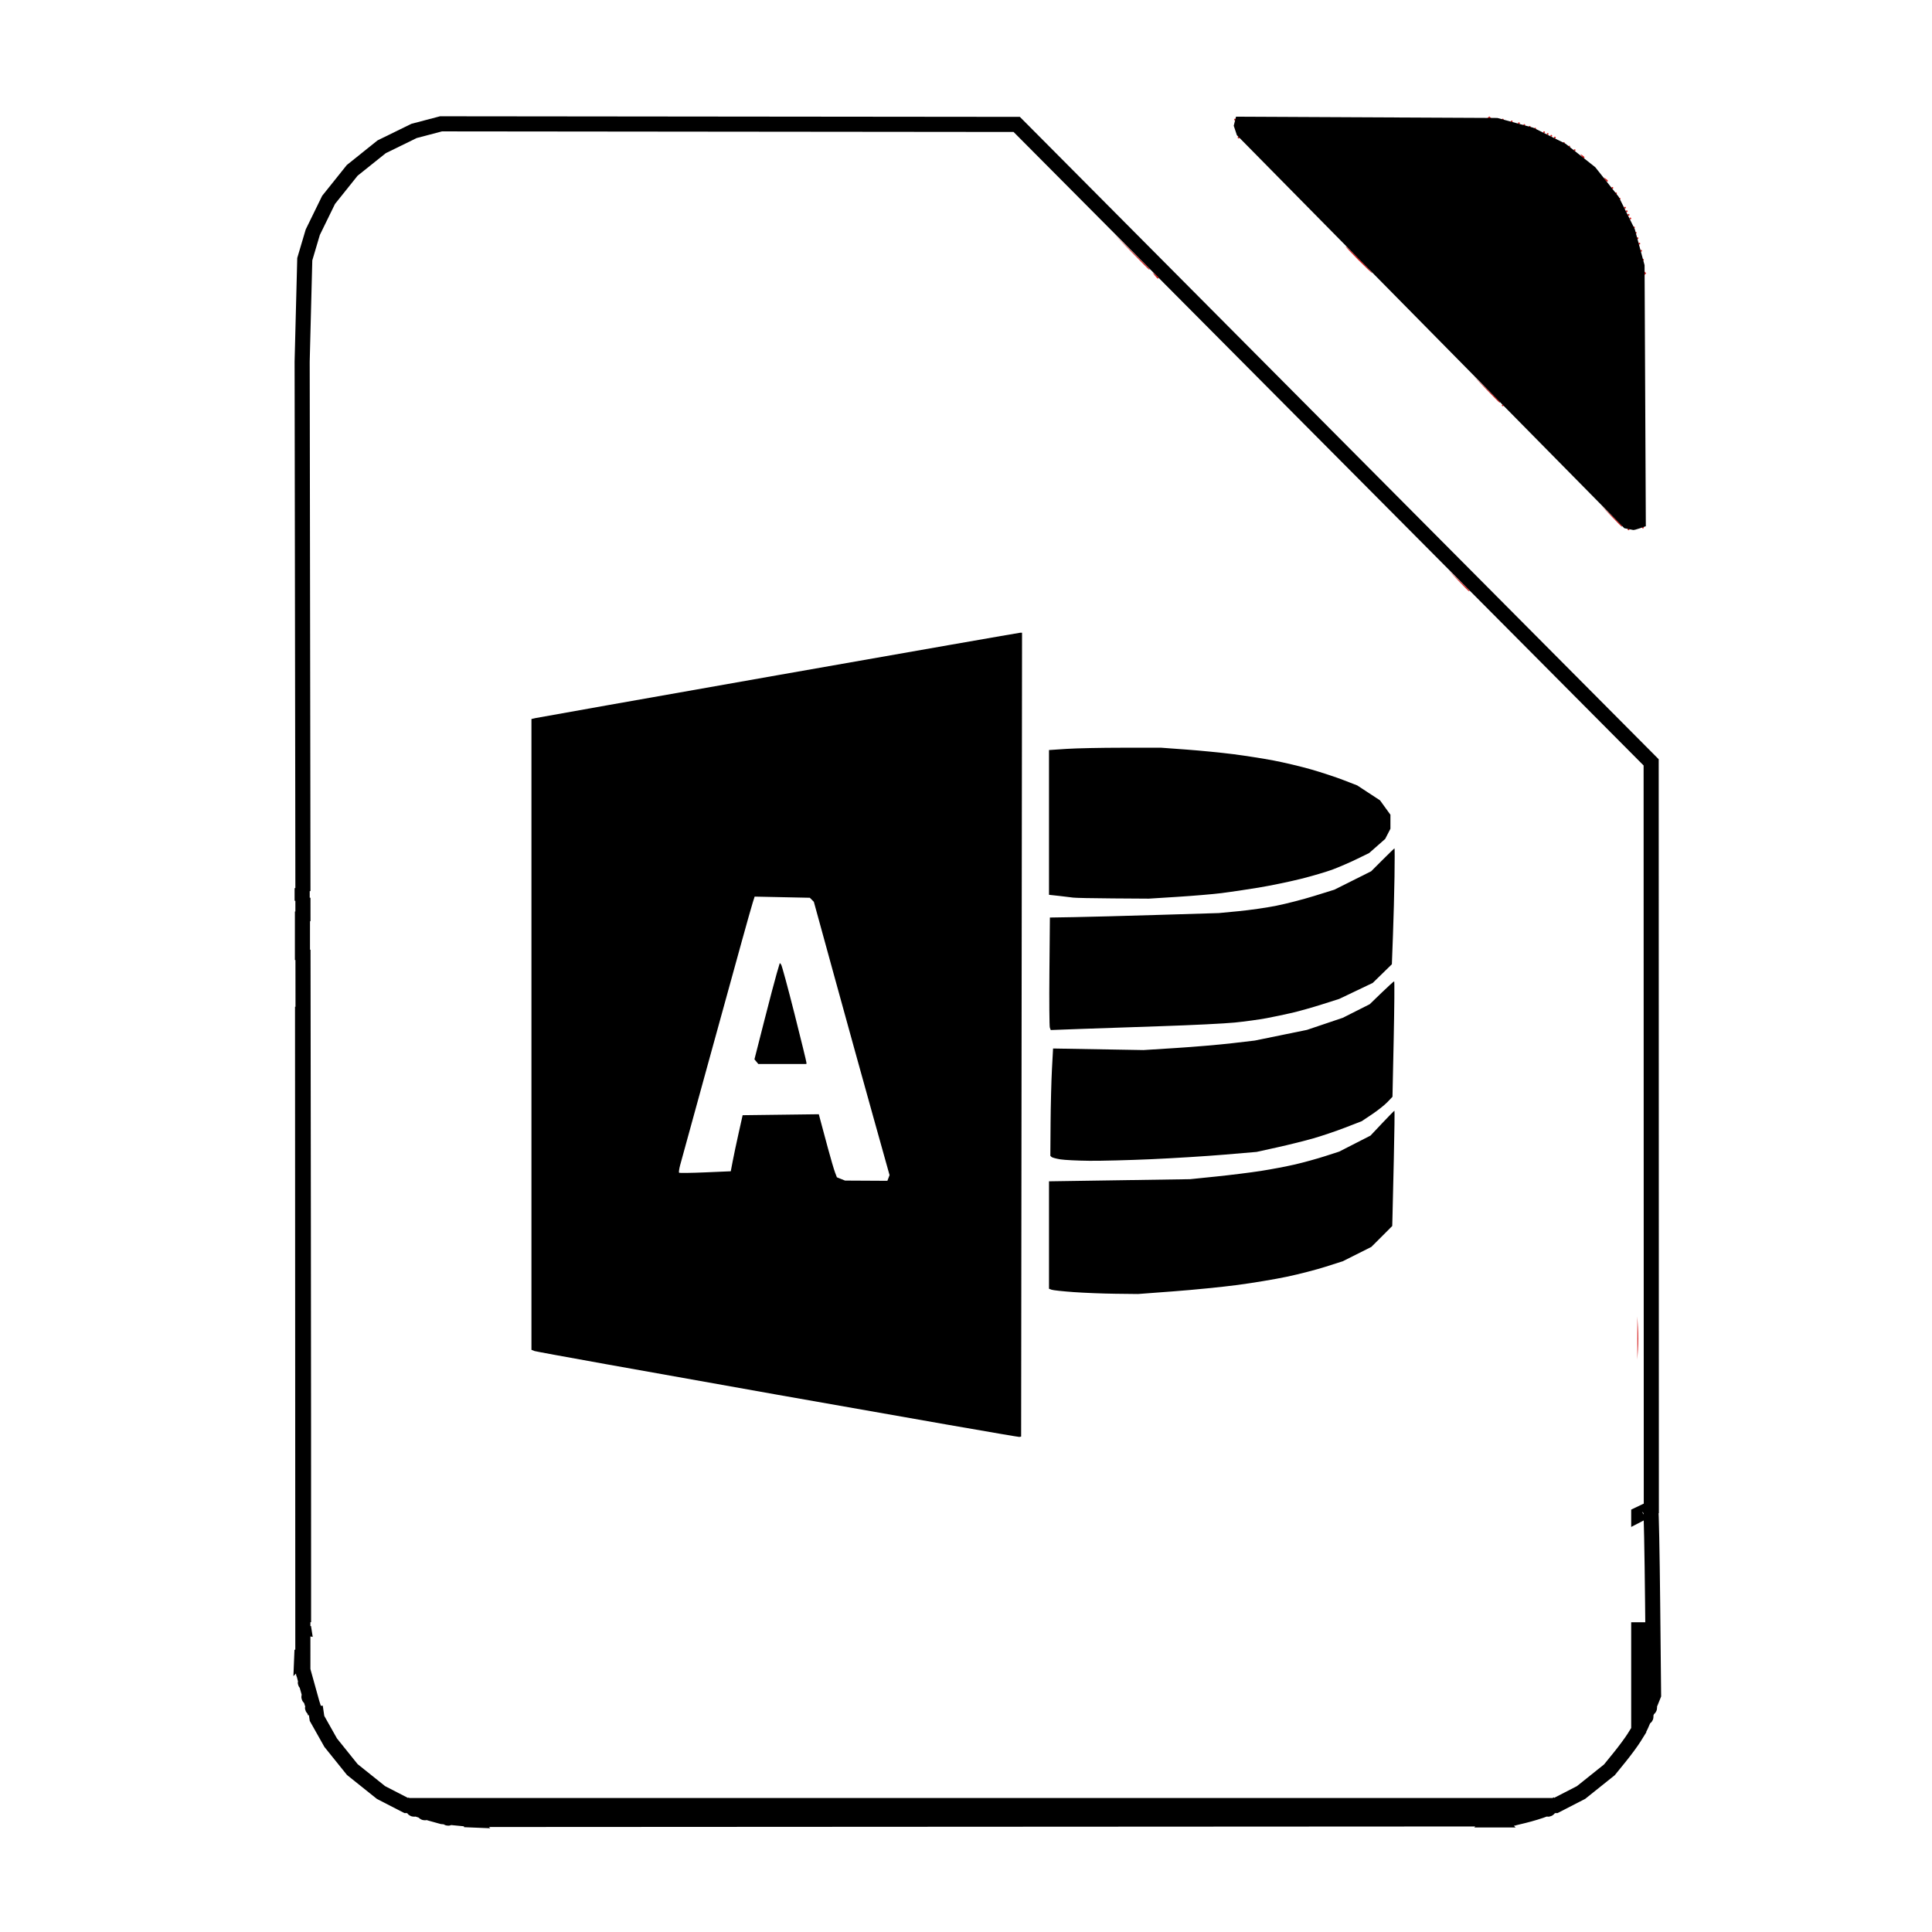 <?xml version="1.0" encoding="UTF-8" standalone="no"?>
<!-- Created with Inkscape (http://www.inkscape.org/) -->

<svg
   xmlns:dc="http://purl.org/dc/elements/1.1/"
   xmlns:cc="http://creativecommons.org/ns#"
   xmlns:rdf="http://www.w3.org/1999/02/22-rdf-syntax-ns#"
   xmlns:svg="http://www.w3.org/2000/svg"
   xmlns="http://www.w3.org/2000/svg"
   xmlns:sodipodi="http://sodipodi.sourceforge.net/DTD/sodipodi-0.dtd"
   xmlns:inkscape="http://www.inkscape.org/namespaces/inkscape"
   id="svg2997"
   version="1.1"
   inkscape:version="0.48.5 r10040"
   width="512"
   height="512"
   sodipodi:docname="libreoffice3-base.svg"
   viewBox="0 0 512 512">
  <defs
     id="defs3001" />
  <sodipodi:namedview
     pagecolor="#ffffff"
     bordercolor="#666666"
     borderopacity="1"
     objecttolerance="10"
     gridtolerance="10"
     guidetolerance="10"
     inkscape:pageopacity="0"
     inkscape:pageshadow="2"
     inkscape:window-width="1920"
     inkscape:window-height="1007"
     id="namedview2999"
     showgrid="true"
     inkscape:zoom="4.4083687"
     inkscape:cx="67.951358"
     inkscape:cy="70.337543"
     inkscape:window-x="0"
     inkscape:window-y="31"
     inkscape:window-maximized="1"
     inkscape:current-layer="g3415"
     showguides="true">
    <inkscape:grid
       type="xygrid"
       id="grid4144" />
  </sodipodi:namedview>
  <g
     id="g3415"
     transform="matrix(0.446,0,0,0.446,25.151,28.293)"
     style="fill:#d41a1a;fill-opacity:1">
    <path
       style="fill:none;stroke:#000000;stroke-width:8.975;stroke-miterlimit:4;stroke-opacity:1;stroke-dasharray:none"
       d="m 205.655,10.144 -8.011,2.108 -8.007,2.108 -9.611,4.707 -9.611,4.702 -8.769,7.016 -8.765,7.016 -7.016,8.769 -7.021,8.769 -4.698,9.611 -4.698,9.606 -2.375,8.011 -2.375,8.007 -0.78,30.436 -0.776,30.431 0.39,256.803 c 0.033,21.71 0.034,35.238 0.066,57.791 l -0.451,-1.731 0,3.738 0,3.738 0.456,-1.749 c 0.007,5.442 0.006,8.479 0.013,13.932 l -0.298,-5.776 0,14.414 0,14.414 0.316,-6.135 c 0.145,110.801 0.308,233.948 0.316,283.343 l 0.018,116.243 -0.285,-181.308 -0.289,-184.376 0.088,197.006 0.079,186.488 -0.491,-1.227 -0.088,2.051 -0.083,2.047 0.644,-0.649 0.018,-0.018 0.004,8.318 0.486,1.933 c -0.031,0.067 -0.083,0.123 -0.083,0.201 0,0.179 0.104,0.315 0.241,0.412 l 0.973,3.861 c 0.043,0.171 0.124,0.441 0.171,0.622 -0.177,0.087 -0.316,0.233 -0.316,0.443 0,0.294 0.237,0.535 0.53,0.535 0,-2.5e-4 0.035,-0.04 0.039,-0.044 0.621,2.353 1.347,4.918 2.125,7.533 -0.01,-6e-4 -0.016,-0.013 -0.026,-0.013 -0.294,0 -0.535,0.241 -0.535,0.535 0,0.294 0.241,0.53 0.535,0.53 0.119,0 0.218,-0.056 0.307,-0.123 0.283,0.936 0.595,2.027 0.841,2.796 l 0.872,2.717 c -0.232,0.058 -0.421,0.237 -0.421,0.486 0,0.294 0.241,0.53 0.535,0.53 0.073,0 0.125,-0.048 0.188,-0.074 l 0.881,2.748 0.044,-3.708 1.021,6.907 4.062,7.213 4.058,7.213 6.425,7.989 6.425,7.985 8.528,6.823 8.528,6.823 7.525,3.874 7.525,3.87 341.475,0 341.475,0 7.525,-3.87 7.525,-3.874 8.432,-6.745 8.427,-6.744 5.903,-7.27 c 3.246,-3.999 7.17,-9.3 8.717,-11.784 l 2.813,-4.518 0,-64.106 c 0.002,34.656 0.19,62.997 0.421,62.997 0.176,0 1.474,-2.917 2.998,-6.539 0.09,0.07 0.193,0.131 0.316,0.131 0.294,0 0.535,-0.241 0.535,-0.535 0,-0.267 -0.208,-0.47 -0.465,-0.508 0.36,-0.867 0.64,-1.483 1.021,-2.428 l 0.798,-1.972 c 0.079,0.046 0.153,0.101 0.25,0.101 0.294,0 0.535,-0.237 0.535,-0.53 2e-5,-0.248 -0.187,-0.427 -0.416,-0.486 l 2.818,-6.99 -0.557,-54.793 c -0.306,-30.135 -0.804,-55.036 -1.104,-55.336 l -0.425,-0.425 0.749,-0.359 -0.048,-221.635 L 924.716,389.557 736.226,200.024 547.735,10.49 376.695,10.319 z m 713.864,825.216 -2.178,1.126 0,-0.088 z m -795.547,68.063 0.018,0.114 -0.018,-0.004 z m 62.462,106.076 2.805,1.196 c -0.072,0.091 -0.136,0.195 -0.136,0.32 0,0.294 0.241,0.535 0.535,0.535 0.28,0 0.501,-0.225 0.522,-0.5 1.23,0.493 3.198,1.151 5.456,1.854 -0.046,0.079 -0.105,0.152 -0.105,0.25 0,0.294 0.241,0.53 0.535,0.53 0.278,0 0.494,-0.219 0.517,-0.491 1.027,0.312 2.044,0.639 3.028,0.912 l 6.749,1.871 3.085,0.302 c -0.004,0.03 -0.035,0.048 -0.035,0.079 0,0.294 0.241,0.53 0.535,0.53 0.285,0 0.513,-0.226 0.526,-0.508 l 4.623,0.451 5.513,0.539 -1.052,0.421 2.047,0.083 2.047,0.083 -0.32,-0.32 0.5,0.048 308.594,-0.167 298.695,-0.162 -0.605,0.6 1.424,0 1.424,0 -0.6,-0.6 8.252,0 2.06,-0.5 c 0.03,0 0.048,0.035 0.079,0.035 0.125,0 0.229,-0.059 0.32,-0.132 l 5.425,-1.31 c 4.336,-1.048 10.103,-2.812 12.814,-3.913 l 1.205,-0.491 c 0.016,0.279 0.238,0.508 0.521,0.508 0.294,0 0.535,-0.241 0.535,-0.535 0,-0.133 -0.063,-0.248 -0.145,-0.342 l 2.813,-1.144 -340.095,-0.013 z"
       id="path3421"
       inkscape:connector-curvature="0"
       sodipodi:nodetypes="cccccccccccccccccccccccccccccccccccccccscccscccssscccssccccccccccccccccccccccscsscccscccscccccccccccccccccccssccssccccssccccccccccccccccsccccsscccc" />
    <path
       style="opacity:1;fill:#000000;fill-opacity:1;stroke:#000000;stroke-width:0;stroke-miterlimit:4;stroke-dasharray:none;stroke-opacity:1"
       d="m 549.9,312.507 c -0.551,0 -65.059,11.287 -143.352,25.085 -78.293,13.798 -143.433,25.342 -144.755,25.65 l -2.402,0.557 0,187.413 0,187.413 1.867,0.723 c 1.028,0.398 66.014,12.089 144.417,25.983 78.403,13.894 143.032,25.167 143.619,25.05 l 1.069,-0.215 0.267,-238.831 0.272,-238.827 z m 60.797,68.348 c -12.627,6.6e-4 -27.646,0.309 -33.372,0.688 l -10.408,0.692 0,43.009 0,43.004 6.14,0.671 c 3.377,0.368 7.099,0.818 8.274,0.999 1.175,0.181 11.744,0.395 23.489,0.473 l 21.36,0.14 17.082,-1.074 c 9.397,-0.591 21.171,-1.589 26.163,-2.213 4.992,-0.624 14.842,-2.085 21.89,-3.247 7.047,-1.163 18.358,-3.499 25.137,-5.189 6.779,-1.69 15.43,-4.242 19.221,-5.671 3.792,-1.429 10.182,-4.201 14.199,-6.162 l 7.301,-3.563 4.746,-4.181 4.746,-4.176 1.565,-3.028 1.565,-3.028 0,-4.163 0,-4.163 -3.098,-4.282 -3.103,-4.282 -6.775,-4.435 -6.775,-4.439 -8.204,-3.173 c -4.513,-1.745 -13.162,-4.593 -19.221,-6.328 -6.059,-1.735 -16.061,-4.112 -22.227,-5.285 -6.167,-1.173 -16.981,-2.87 -24.029,-3.769 -7.047,-0.899 -19.54,-2.127 -27.762,-2.73 l -14.948,-1.096 z m 161.522,59.784 c -0.136,8.4e-4 -3.31,3.069 -7.056,6.815 l -6.815,6.81 -10.916,5.465 -10.921,5.469 -11.92,3.708 c -6.556,2.039 -16.727,4.664 -22.6,5.833 -5.873,1.169 -15.964,2.628 -22.425,3.243 l -11.745,1.118 -35.769,1.087 c -19.674,0.598 -42.259,1.196 -50.187,1.328 l -14.418,0.237 -0.281,32.022 c -0.156,17.612 -0.042,32.655 0.254,33.429 l 0.539,1.407 16.828,-0.627 c 9.256,-0.344 31.427,-1.103 49.267,-1.687 17.84,-0.584 37.3,-1.549 43.245,-2.143 5.945,-0.594 14.413,-1.754 18.818,-2.581 4.405,-0.827 11.351,-2.284 15.435,-3.239 4.084,-0.954 12.011,-3.196 17.617,-4.978 l 10.194,-3.239 9.961,-4.75 9.957,-4.755 5.688,-5.548 5.684,-5.548 0.657,-17.617 c 0.362,-9.69 0.771,-25.186 0.907,-34.437 0.136,-9.251 0.136,-16.82 0,-16.82 z m -380.207,28.683 16.395,0.342 16.39,0.342 1.196,1.196 1.196,1.201 12.586,45.783 c 6.923,25.182 17.046,61.725 22.495,81.206 l 9.904,35.418 -0.644,1.687 -0.649,1.687 -12.582,-0.07 -12.577,-0.066 -2.419,-0.973 -2.419,-0.969 -1.126,-2.967 c -0.621,-1.631 -2.496,-8.011 -4.163,-14.177 -1.668,-6.167 -3.577,-13.265 -4.242,-15.772 l -1.21,-4.558 -22.631,0.289 -22.631,0.285 -2.388,10.68 c -1.314,5.873 -2.898,13.365 -3.523,16.653 l -1.139,5.978 -15.132,0.649 c -8.324,0.356 -15.334,0.447 -15.579,0.201 -0.246,-0.246 0.032,-2.264 0.622,-4.488 0.59,-2.223 7.893,-28.79 16.228,-59.035 8.335,-30.245 17.548,-63.64 20.47,-74.211 2.922,-10.571 5.821,-20.817 6.442,-22.767 z m 14.948,39.446 -1.836,6.245 c -1.01,3.436 -4.4,16.316 -7.533,28.621 l -5.697,22.372 1.148,1.385 1.153,1.385 14.282,0 14.287,0 0.026,-0.802 c 0.013,-0.44 -3.188,-13.531 -7.117,-29.095 -3.929,-15.563 -7.496,-28.705 -7.928,-29.204 z m 365.057,10.89 c -0.247,5.9e-4 -3.618,3.06 -7.494,6.801 l -7.047,6.806 -7.989,4.027 -7.989,4.032 -10.649,3.594 -10.654,3.594 -15.509,3.173 -15.509,3.173 -13.607,1.591 c -7.484,0.874 -22.368,2.145 -33.074,2.822 l -19.462,1.231 -26.851,-0.465 -26.851,-0.465 -0.666,12.345 c -0.366,6.789 -0.733,21.131 -0.811,31.873 l -0.14,19.532 0.688,0.688 c 0.379,0.378 2.721,1.019 5.206,1.424 2.485,0.405 10.285,0.791 17.332,0.859 7.048,0.068 23.624,-0.359 36.838,-0.947 13.214,-0.587 32.674,-1.8 43.245,-2.695 l 19.221,-1.63 12.279,-2.713 c 6.754,-1.493 16.363,-3.883 21.355,-5.307 4.992,-1.425 13.523,-4.307 18.958,-6.407 l 9.887,-3.821 6.131,-4.102 c 3.374,-2.257 7.491,-5.523 9.146,-7.257 l 3.006,-3.155 0.727,-34.301 c 0.4,-18.867 0.527,-34.301 0.281,-34.301 z m 0.162,76.88 c -0.157,8.1e-4 -3.425,3.326 -7.262,7.393 l -6.972,7.397 -9.291,4.75 -9.291,4.751 -8.541,2.757 c -4.698,1.516 -12.625,3.701 -17.617,4.86 -4.992,1.159 -14.124,2.899 -20.291,3.861 -6.167,0.962 -18.177,2.459 -26.693,3.331 l -15.483,1.586 -41.913,0.631 -41.909,0.635 0,31.913 0,31.917 1.525,0.583 c 0.84,0.322 6.727,0.96 13.082,1.416 6.355,0.455 17.56,0.897 24.901,0.982 l 13.349,0.153 21.355,-1.6 c 11.746,-0.88 28.747,-2.579 37.785,-3.773 9.038,-1.194 22.253,-3.399 29.366,-4.899 7.113,-1.5 17.498,-4.182 23.078,-5.964 l 10.141,-3.243 8.471,-4.251 8.471,-4.251 6.214,-6.21 6.21,-6.214 0.136,-5.158 c 0.074,-2.837 0.431,-18.248 0.798,-34.253 0.366,-16.004 0.538,-29.1 0.381,-29.099 z"
       id="rect4196-8"
       inkscape:connector-curvature="0"
       sodipodi:nodetypes="sscccccsccccsccccccccccsssscccccccccccccssscccccccccsscsccccccsssscccccccsccccccsccccccccccccccccccscsscccccccccccscccccccccccccccccccccsscccscccccccccccccsscccccccsscssscccccccsc" />
    <path
       style="fill:#d41a1a;fill-opacity:1;stroke-width:1.068"
       d="m 916.873,738.317 -0.384,6.098 0.004,-12.814 0.004,-12.814 0.38,6.716 c 0.209,3.694 0.207,9.46 -0.004,12.814 z M 816.476,287.932 c -0.167,0 -2.93,-2.763 -6.14,-6.14 l -5.836,-6.14 6.14,5.836 c 3.377,3.21 6.14,5.973 6.14,6.14 0,0.167 -0.137,0.303 -0.303,0.303 z m 94.803,-36.305 c -0.294,0 -0.534,-0.24 -0.534,-0.534 0,-0.294 0.24,-0.534 0.534,-0.534 0.294,0 0.534,0.24 0.534,0.534 0,0.294 -0.24,0.534 -0.534,0.534 z m 8.542,-1.068 c -0.294,0 -0.534,-0.24 -0.534,-0.534 0,-0.294 0.24,-0.534 0.534,-0.534 0.294,0 0.534,0.24 0.534,0.534 0,0.294 -0.24,0.534 -0.534,0.534 z m -12.583,-1.068 c -0.167,0 -2.93,-2.763 -6.14,-6.14 l -5.836,-6.14 6.14,5.836 c 3.377,3.21 6.14,5.973 6.14,6.14 0,0.167 -0.137,0.303 -0.303,0.303 z m -70.705,-71.542 c -0.294,0 -0.534,-0.24 -0.534,-0.534 0,-0.294 0.24,-0.534 0.534,-0.534 0.294,0 0.534,0.24 0.534,0.534 0,0.294 -0.24,0.534 -0.534,0.534 z m -1.897,-2.136 c -0.163,0 -3.646,-3.484 -7.742,-7.742 l -7.446,-7.742 7.742,7.446 c 4.258,4.095 7.742,7.579 7.742,7.742 0,0.163 -0.133,0.296 -0.296,0.296 z M 631.648,102.136 c -0.222,0 -1.063,-0.841 -1.869,-1.869 l -1.465,-1.869 1.869,1.465 c 1.028,0.806 1.869,1.647 1.869,1.869 0,0.222 -0.181,0.403 -0.403,0.403 z m 289.42,-2.492 -0.712,0.712 0,-1.424 0,-1.424 0.712,0.712 0.712,0.712 -0.712,0.712 z M 759.065,98.932 c -0.294,0 -4.114,-3.604 -8.489,-8.008 -4.375,-4.405 -7.715,-8.008 -7.421,-8.008 0.294,0 4.114,3.604 8.489,8.008 4.375,4.405 7.715,8.008 7.421,8.008 z M 626.424,96.797 c -0.158,0 -4.843,-4.685 -10.411,-10.411 l -10.123,-10.411 10.411,10.123 c 5.726,5.568 10.411,10.253 10.411,10.411 0,0.158 -0.13,0.288 -0.288,0.288 z M 919.822,91.458 c -0.294,0 -0.534,-0.24 -0.534,-0.534 0,-0.294 0.24,-0.534 0.534,-0.534 0.294,0 0.534,0.24 0.534,0.534 0,0.294 -0.24,0.534 -0.534,0.534 z m -1.068,-5.339 c -0.294,0 -0.534,-0.24 -0.534,-0.534 0,-0.294 0.24,-0.534 0.534,-0.534 0.294,0 0.534,0.24 0.534,0.534 0,0.294 -0.24,0.534 -0.534,0.534 z m -1.068,-4.271 c -0.294,0 -0.534,-0.24 -0.534,-0.534 0,-0.294 0.24,-0.534 0.534,-0.534 0.294,0 0.534,0.24 0.534,0.534 0,0.294 -0.24,0.534 -0.534,0.534 z m -1.068,-3.203 c -0.294,0 -0.534,-0.24 -0.534,-0.534 0,-0.294 0.24,-0.534 0.534,-0.534 0.294,0 0.534,0.24 0.534,0.534 0,0.294 -0.24,0.534 -0.534,0.534 z m -1.068,-3.203 c -0.294,0 -0.534,-0.24 -0.534,-0.534 0,-0.294 0.24,-0.534 0.534,-0.534 0.294,0 0.534,0.24 0.534,0.534 0,0.294 -0.24,0.534 -0.534,0.534 z m -1.068,-3.203 c -0.294,0 -0.534,-0.24 -0.534,-0.534 0,-0.294 0.24,-0.534 0.534,-0.534 0.294,0 0.534,0.24 0.534,0.534 0,0.294 -0.24,0.534 -0.534,0.534 z m -2.136,-5.339 c -0.294,0 -0.534,-0.24 -0.534,-0.534 0,-0.294 0.24,-0.534 0.534,-0.534 0.294,0 0.534,0.24 0.534,0.534 0,0.294 -0.24,0.534 -0.534,0.534 z m -1.068,-2.136 c -0.294,0 -0.534,-0.24 -0.534,-0.534 0,-0.294 0.24,-0.534 0.534,-0.534 0.294,0 0.534,0.24 0.534,0.534 0,0.294 -0.24,0.534 -0.534,0.534 z m -1.068,-2.136 c -0.294,0 -0.534,-0.24 -0.534,-0.534 0,-0.294 0.24,-0.534 0.534,-0.534 0.294,0 0.534,0.24 0.534,0.534 0,0.294 -0.24,0.534 -0.534,0.534 z m -1.068,-2.136 c -0.294,0 -0.534,-0.24 -0.534,-0.534 0,-0.294 0.24,-0.534 0.534,-0.534 0.294,0 0.534,0.24 0.534,0.534 0,0.294 -0.24,0.534 -0.534,0.534 z m -3.203,-5.339 c -0.294,0 -0.534,-0.24 -0.534,-0.534 0,-0.294 0.24,-0.534 0.534,-0.534 0.294,0 0.534,0.24 0.534,0.534 0,0.294 -0.24,0.534 -0.534,0.534 z m -2.136,-3.203 c -0.294,0 -0.534,-0.24 -0.534,-0.534 0,-0.294 0.24,-0.534 0.534,-0.534 0.294,0 0.534,0.24 0.534,0.534 0,0.294 -0.24,0.534 -0.534,0.534 z m -2.136,-3.203 c -0.294,0 -0.534,-0.24 -0.534,-0.534 0,-0.294 0.24,-0.534 0.534,-0.534 0.294,0 0.534,0.24 0.534,0.534 0,0.294 -0.24,0.534 -0.534,0.534 z m -3.14,-4.271 c -0.259,0 -0.814,-0.555 -1.233,-1.233 l -0.762,-1.233 1.233,0.762 c 0.678,0.419 1.233,0.974 1.233,1.233 0,0.259 -0.212,0.471 -0.471,0.471 z M 884.648,30.593 c -0.259,0 -0.814,-0.555 -1.233,-1.233 l -0.762,-1.233 1.233,0.762 c 0.678,0.419 1.233,0.974 1.233,1.233 0,0.259 -0.212,0.471 -0.471,0.471 z m -5.402,-4.271 c -0.294,0 -0.534,-0.24 -0.534,-0.534 0,-0.294 0.24,-0.534 0.534,-0.534 0.294,0 0.534,0.24 0.534,0.534 0,0.294 -0.24,0.534 -0.534,0.534 z m -3.203,-2.136 c -0.294,0 -0.534,-0.24 -0.534,-0.534 0,-0.294 0.24,-0.534 0.534,-0.534 0.294,0 0.534,0.24 0.534,0.534 0,0.294 -0.24,0.534 -0.534,0.534 z m -3.203,-2.136 c -0.294,0 -0.534,-0.24 -0.534,-0.534 0,-0.294 0.24,-0.534 0.534,-0.534 0.294,0 0.534,0.24 0.534,0.534 0,0.294 -0.24,0.534 -0.534,0.534 z m -193.271,-3.203 c -0.294,0 -0.534,-0.24 -0.534,-0.534 0,-0.294 0.24,-0.534 0.534,-0.534 0.294,0 0.534,0.24 0.534,0.534 0,0.294 -0.24,0.534 -0.534,0.534 z m 187.932,0 c -0.294,0 -0.534,-0.24 -0.534,-0.534 0,-0.294 0.24,-0.534 0.534,-0.534 0.294,0 0.534,0.24 0.534,0.534 0,0.294 -0.24,0.534 -0.534,0.534 z m -2.136,-1.068 c -0.294,0 -0.534,-0.24 -0.534,-0.534 0,-0.294 0.24,-0.534 0.534,-0.534 0.294,0 0.534,0.24 0.534,0.534 0,0.294 -0.24,0.534 -0.534,0.534 z m -2.136,-1.068 c -0.294,0 -0.534,-0.24 -0.534,-0.534 0,-0.294 0.24,-0.534 0.534,-0.534 0.294,0 0.534,0.24 0.534,0.534 0,0.294 -0.24,0.534 -0.534,0.534 z m -2.136,-1.068 c -0.294,0 -0.534,-0.24 -0.534,-0.534 0,-0.294 0.24,-0.534 0.534,-0.534 0.294,0 0.534,0.24 0.534,0.534 0,0.294 -0.24,0.534 -0.534,0.534 z m -5.339,-2.136 c -0.294,0 -0.534,-0.24 -0.534,-0.534 0,-0.294 0.24,-0.534 0.534,-0.534 0.294,0 0.534,0.24 0.534,0.534 0,0.294 -0.24,0.534 -0.534,0.534 z m -3.203,-1.068 c -0.294,0 -0.534,-0.24 -0.534,-0.534 0,-0.294 0.24,-0.534 0.534,-0.534 0.294,0 0.534,0.24 0.534,0.534 0,0.294 -0.24,0.534 -0.534,0.534 z m -3.203,-1.068 c -0.294,0 -0.534,-0.24 -0.534,-0.534 0,-0.294 0.24,-0.534 0.534,-0.534 0.294,0 0.534,0.24 0.534,0.534 0,0.294 -0.24,0.534 -0.534,0.534 z m -3.203,-1.068 c -0.294,0 -0.534,-0.24 -0.534,-0.534 0,-0.294 0.24,-0.534 0.534,-0.534 0.294,0 0.534,0.24 0.534,0.534 0,0.294 -0.24,0.534 -0.534,0.534 z m -4.271,-1.068 c -0.294,0 -0.534,-0.24 -0.534,-0.534 0,-0.294 0.24,-0.534 0.534,-0.534 0.294,0 0.534,0.24 0.534,0.534 0,0.294 -0.24,0.534 -0.534,0.534 z M 677.432,8.169 c -0.294,0 -0.534,-0.24 -0.534,-0.534 0,-0.294 0.24,-0.534 0.534,-0.534 0.294,0 0.534,0.24 0.534,0.534 0,0.294 -0.24,0.534 -0.534,0.534 z m 159.102,0 c -0.294,0 -0.534,-0.24 -0.534,-0.534 0,-0.294 0.24,-0.534 0.534,-0.534 0.294,0 0.534,0.24 0.534,0.534 0,0.294 -0.24,0.534 -0.534,0.534 z m -8.008,-1.068 -1.424,0 0.712,-0.712 0.712,-0.712 0.712,0.712 0.712,0.712 -1.424,0 z"
       id="path3427"
       inkscape:connector-curvature="0" />
    <path
       style="fill:#000000;fill-opacity:1;stroke-width:1.068"
       d="m 914.057,251.482 c -0.353,-0.08 -1.684,-0.349 -2.958,-0.597 L 908.783,250.433 793.677,133.679 678.571,16.924 l -0.941,-2.822 -0.941,-2.822 0.674,-2.687 0.674,-2.687 77.646,0.375 77.646,0.375 10.678,2.897 10.678,2.897 9.61,4.772 9.61,4.772 8.808,6.97 8.808,6.97 6.97,8.808 6.97,8.808 4.772,9.61 4.772,9.61 2.897,10.678 2.897,10.678 0.374,77.556 0.374,77.556 -3.426,1.194 c -1.884,0.657 -3.714,1.129 -4.067,1.049 z"
       id="path3417"
       inkscape:connector-curvature="0" />
  </g>
</svg>

